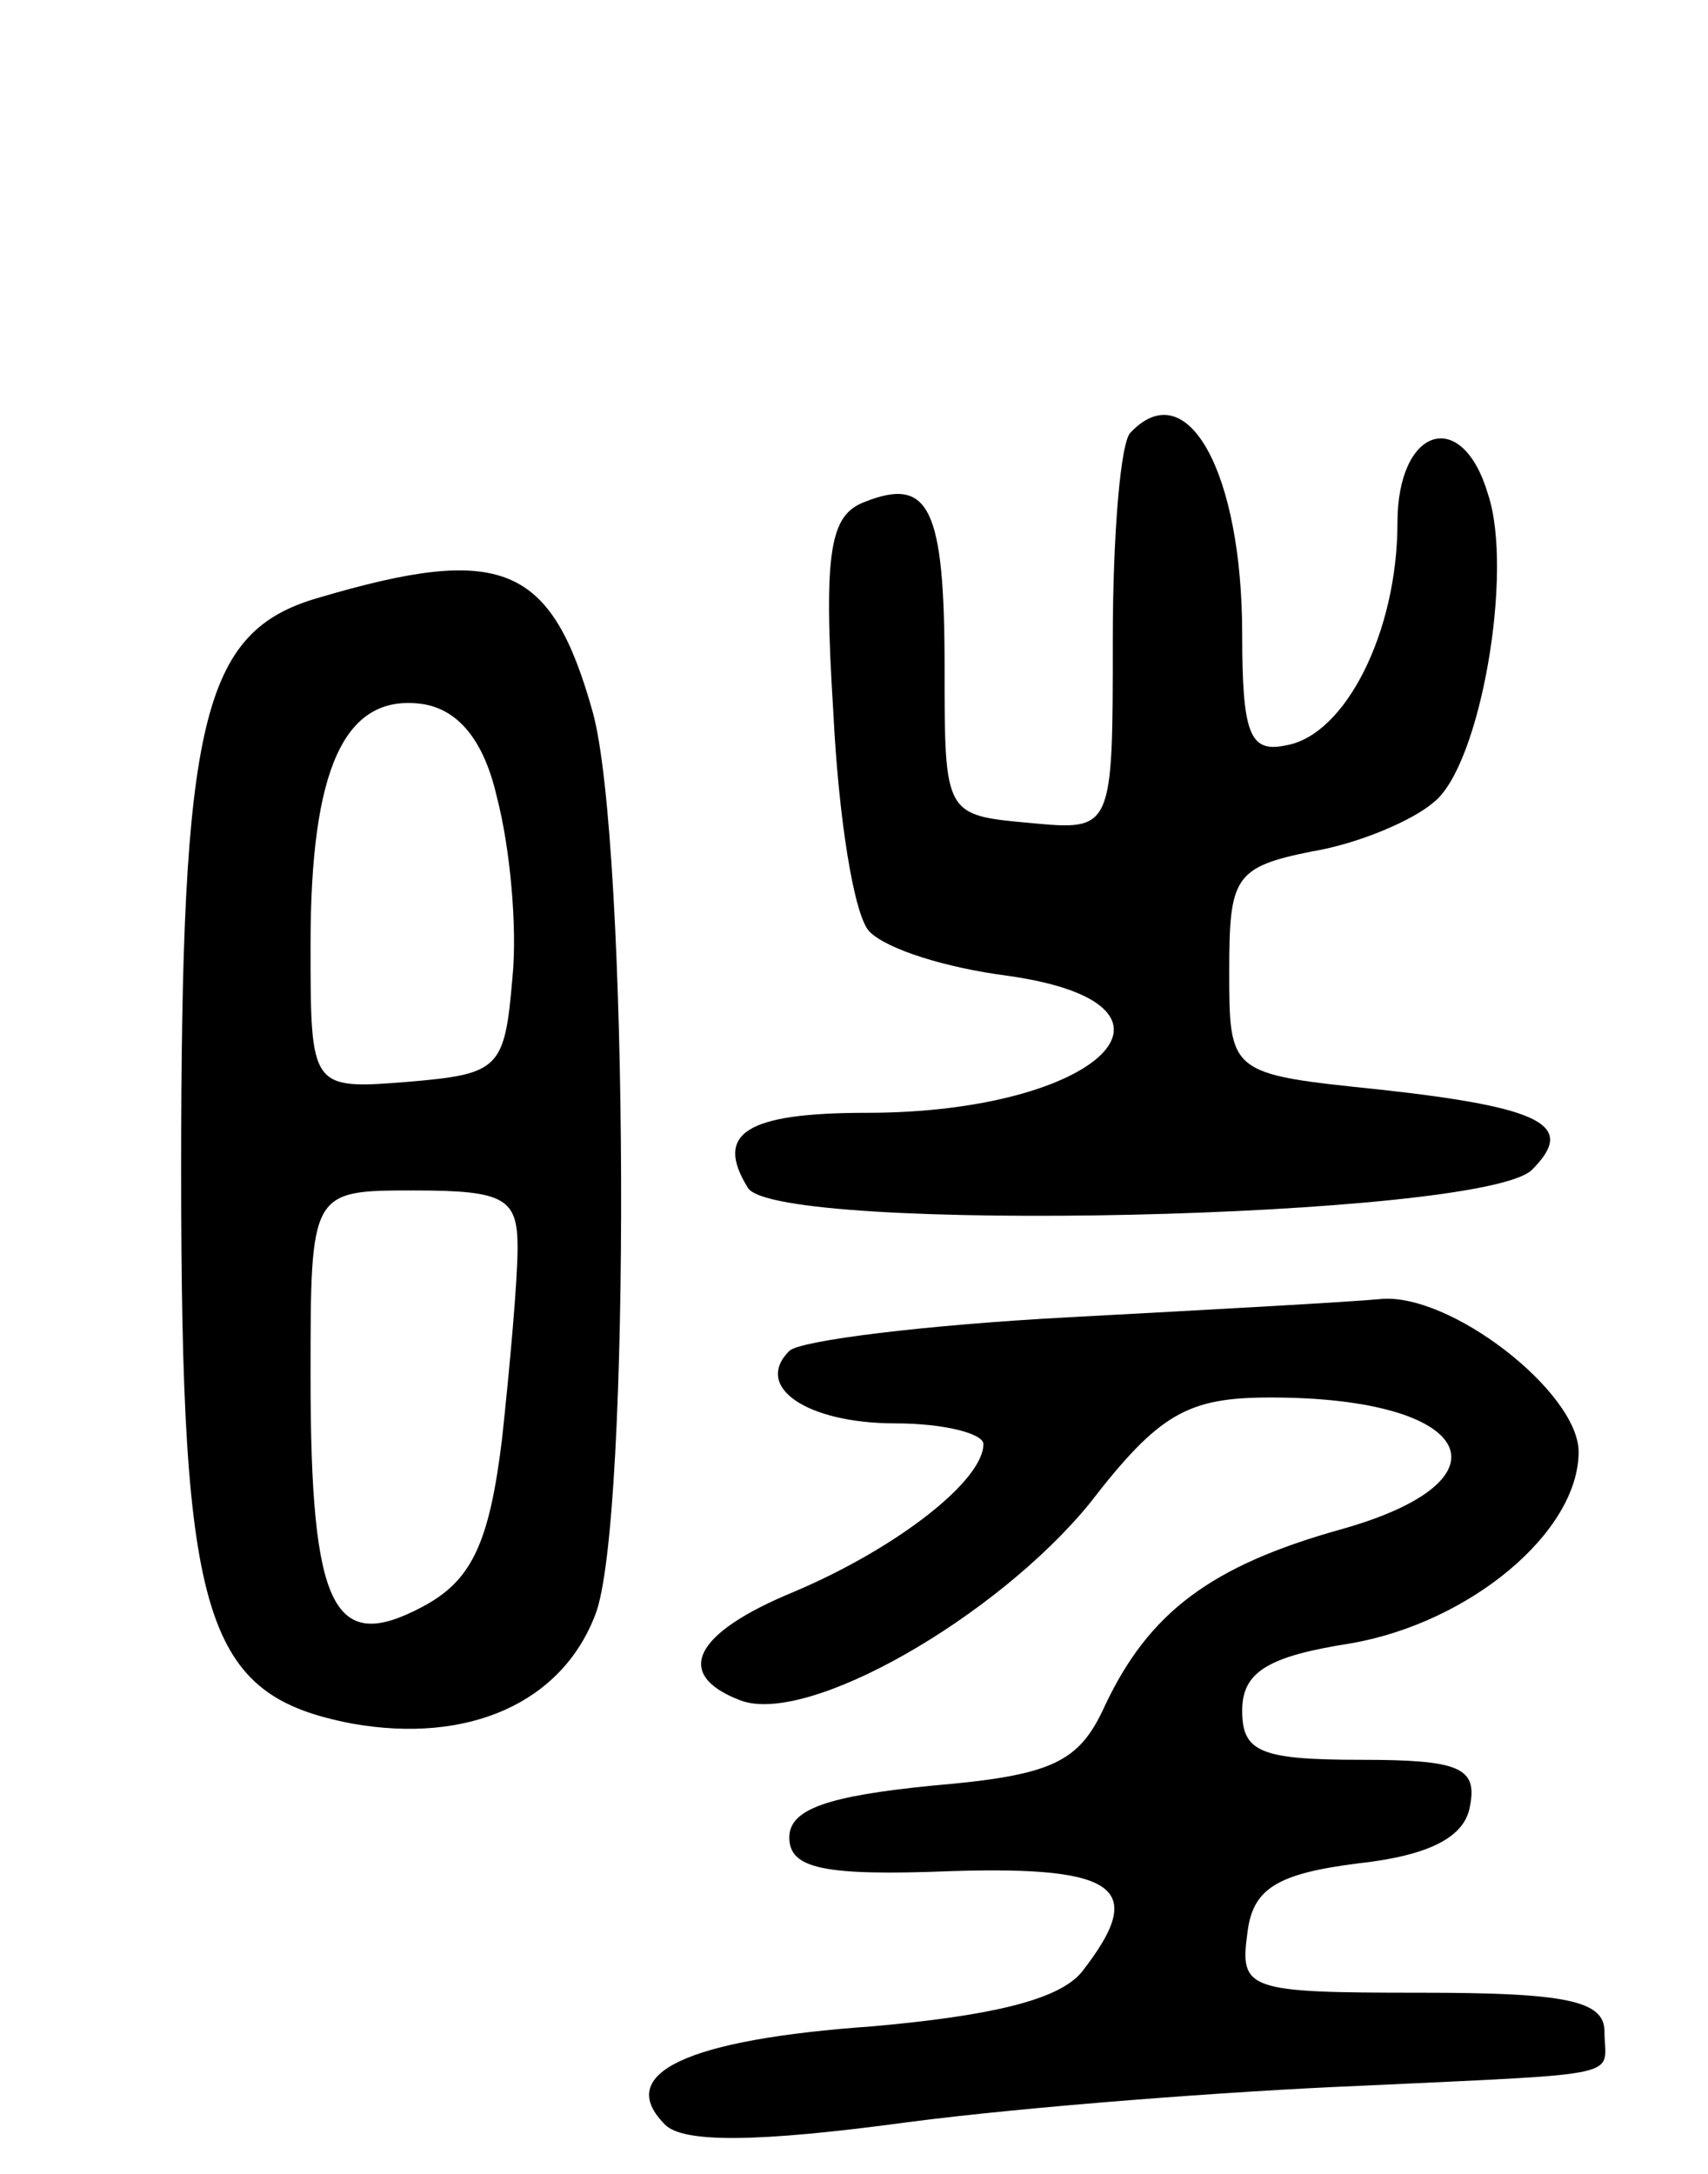 <svg version="1.0" xmlns="http://www.w3.org/2000/svg"
 width="66pt" height="84pt" viewBox="0 0 66 84"
 preserveAspectRatio="xMidYMid meet">
<g transform="translate(0,84) scale(0.1,-0.1)"
fill="#000000" stroke="none">
<path d="M437 673 c-4 -3 -7 -40 -7 -80 0 -74 0 -74 -32 -71 -33 3 -33 3 -33
60 0 62 -6 74 -31 64 -13 -5 -16 -18 -12 -81 2 -41 8 -79 14 -85 7 -7 30 -14
53 -17 79 -11 36 -53 -54 -53 -47 0 -59 -8 -46 -29 11 -18 284 -12 303 7 17
17 5 24 -59 31 -58 6 -58 6 -58 46 0 36 2 40 32 46 18 3 39 12 47 19 18 14 31
89 21 119 -10 34 -35 26 -35 -11 0 -42 -20 -82 -43 -86 -14 -3 -17 4 -17 43 0
62 -21 101 -43 78z"/>
<path d="M123 609 c-45 -13 -53 -47 -53 -221 0 -175 9 -203 66 -214 45 -8 81
8 94 42 14 35 13 299 -1 349 -16 57 -35 65 -106 44z m69 -77 c5 -19 8 -50 6
-70 -3 -35 -5 -37 -40 -40 -38 -3 -38 -3 -38 53 0 68 13 97 43 93 14 -2 24
-14 29 -36z m8 -174 c0 -13 -3 -46 -6 -74 -5 -41 -12 -55 -31 -65 -34 -18 -43
-1 -43 89 0 72 0 72 40 72 35 0 40 -3 40 -22z"/>
<path d="M413 331 c-56 -3 -104 -9 -108 -13 -14 -14 7 -28 41 -28 19 0 34 -4
34 -8 0 -14 -33 -40 -73 -57 -39 -16 -47 -32 -21 -42 26 -10 99 32 135 76 27
35 38 41 70 41 79 0 95 -32 27 -51 -50 -14 -74 -32 -91 -68 -10 -22 -20 -27
-67 -31 -40 -4 -55 -9 -55 -20 0 -12 13 -15 63 -13 65 2 75 -7 50 -39 -9 -11
-36 -17 -81 -21 -71 -5 -100 -18 -80 -38 7 -7 35 -7 94 1 46 6 125 12 174 14
106 5 95 3 95 21 0 12 -15 15 -71 15 -67 0 -70 1 -67 23 2 17 11 23 43 27 27
3 41 10 43 22 3 15 -4 18 -42 18 -39 0 -46 3 -46 19 0 15 10 21 42 26 46 8 88
43 88 74 0 23 -50 62 -77 59 -10 -1 -64 -4 -120 -7z"/>
</g>
</svg>
